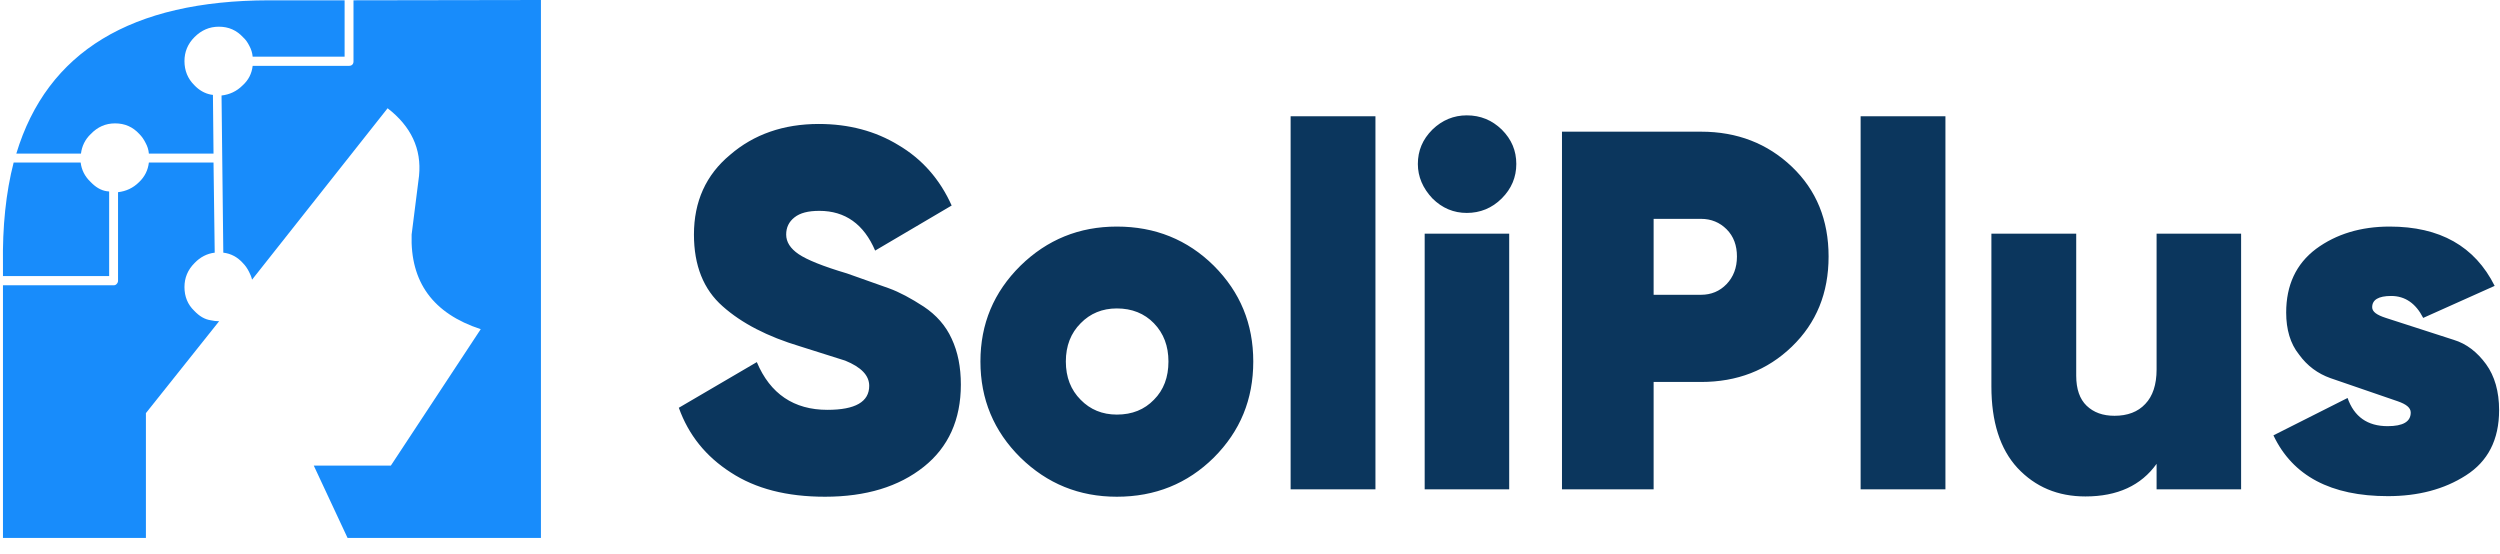 <?xml version="1.0" encoding="UTF-8"?>
<svg width="140px" height="31px" viewBox="0 0 140 31" version="1.1" xmlns="http://www.w3.org/2000/svg" xmlns:xlink="http://www.w3.org/1999/xlink">
    <!-- Generator: Sketch 59.1 (86144) - https://sketch.com -->
    <title>soliplus_logo</title>
    <desc>Created with Sketch.</desc>
    <g id="Soliplus-Desktop" stroke="none" stroke-width="1" fill="none" fill-rule="evenodd">
        <g id="bg_example1" transform="translate(-23, -19)" fill-rule="nonzero">
            <g id="soliplus_logo" transform="translate(23, 19)">
                <path d="M57.146,14.88 C55.651,16.358 54.904,18.135 54.904,20.244 C54.904,22.353 55.651,24.147 57.146,25.625 C58.641,27.087 60.434,27.817 62.543,27.817 C64.686,27.817 66.496,27.087 67.974,25.625 C69.452,24.147 70.183,22.37 70.183,20.244 C70.183,18.135 69.452,16.358 67.974,14.88 C66.496,13.419 64.686,12.688 62.543,12.688 C60.434,12.688 58.641,13.419 57.146,14.88 M60.517,18.102 C61.049,17.554 61.73,17.272 62.543,17.272 C63.39,17.272 64.088,17.554 64.619,18.102 C65.167,18.667 65.433,19.381 65.433,20.244 C65.433,21.125 65.167,21.839 64.619,22.387 C64.088,22.935 63.407,23.217 62.543,23.217 C61.73,23.217 61.049,22.935 60.517,22.387 C59.969,21.839 59.687,21.125 59.687,20.244 C59.687,19.364 59.969,18.65 60.517,18.102 M38.861,13.136 C38.861,14.864 39.393,16.209 40.472,17.155 C41.535,18.102 42.98,18.849 44.807,19.397 L47.331,20.195 C48.228,20.56 48.676,21.025 48.676,21.606 C48.676,22.503 47.896,22.951 46.335,22.951 C44.458,22.951 43.129,22.055 42.382,20.278 L38.014,22.835 C38.562,24.363 39.526,25.559 40.921,26.456 C42.316,27.369 44.059,27.817 46.202,27.817 C48.493,27.817 50.337,27.253 51.732,26.14 C53.11,25.044 53.808,23.499 53.808,21.54 C53.808,20.56 53.642,19.713 53.293,18.966 C52.961,18.235 52.429,17.637 51.732,17.172 C51.018,16.707 50.37,16.358 49.772,16.142 L47.431,15.312 C46.085,14.913 45.189,14.548 44.724,14.233 C44.259,13.917 44.026,13.552 44.026,13.136 C44.026,12.738 44.176,12.422 44.491,12.173 C44.807,11.924 45.255,11.808 45.886,11.808 C47.331,11.808 48.377,12.555 49.008,14.033 L53.293,11.509 C52.629,10.031 51.632,8.902 50.304,8.121 C49.025,7.34 47.53,6.942 45.853,6.942 C43.877,6.942 42.216,7.523 40.887,8.669 C39.526,9.798 38.861,11.293 38.861,13.136 M116.268,21.042 L116.268,13.087 L111.518,13.087 L111.518,21.639 C111.518,23.616 112,25.144 112.98,26.206 C113.976,27.269 115.238,27.801 116.783,27.801 C118.577,27.801 119.905,27.186 120.769,25.974 L120.769,27.402 L125.502,27.402 L125.502,13.087 L120.769,13.087 L120.769,20.693 C120.769,21.54 120.553,22.187 120.138,22.619 C119.722,23.068 119.141,23.284 118.41,23.284 C117.763,23.284 117.248,23.101 116.849,22.719 C116.467,22.353 116.268,21.789 116.268,21.042 M108.944,6.51 L104.195,6.51 L104.195,27.402 L108.944,27.402 L108.944,6.51 M95.26,7.374 L87.471,7.374 L87.471,27.402 L92.603,27.402 L92.603,21.39 L95.26,21.39 C97.269,21.39 98.963,20.743 100.342,19.414 C101.72,18.085 102.401,16.408 102.401,14.365 C102.401,12.323 101.72,10.645 100.342,9.333 C98.98,8.038 97.286,7.374 95.26,7.374 M92.603,12.256 L95.26,12.256 C95.824,12.256 96.306,12.456 96.688,12.837 C97.087,13.236 97.269,13.751 97.269,14.365 C97.269,14.996 97.07,15.511 96.688,15.91 C96.306,16.308 95.824,16.508 95.26,16.508 L92.603,16.508 L92.603,12.256 M84.515,13.087 L79.782,13.087 L79.782,27.402 L84.515,27.402 L84.515,13.087 M77.025,6.51 L72.275,6.51 L72.275,27.402 L77.025,27.402 L77.025,6.51 M80.214,11.11 C80.762,11.658 81.409,11.924 82.14,11.924 C82.887,11.924 83.552,11.658 84.1,11.11 C84.648,10.562 84.913,9.915 84.913,9.184 C84.913,8.437 84.648,7.805 84.1,7.257 C83.552,6.726 82.904,6.46 82.14,6.46 C81.409,6.46 80.762,6.726 80.214,7.257 C79.665,7.805 79.4,8.437 79.4,9.184 C79.4,9.898 79.682,10.546 80.214,11.11 M129.703,13.934 C128.574,14.781 128.026,15.976 128.026,17.504 C128.026,18.451 128.259,19.248 128.74,19.846 C129.205,20.493 129.803,20.925 130.501,21.174 L134.27,22.47 C134.752,22.636 135.001,22.835 135.001,23.101 C135.001,23.616 134.569,23.865 133.706,23.865 C132.577,23.865 131.829,23.333 131.464,22.287 L127.312,24.38 C128.391,26.655 130.534,27.784 133.722,27.784 C135.416,27.784 136.878,27.402 138.09,26.622 C139.319,25.841 139.95,24.629 139.95,22.968 C139.95,21.922 139.701,21.058 139.219,20.394 C138.721,19.713 138.123,19.248 137.409,19.032 L133.606,17.803 C133.091,17.637 132.842,17.454 132.842,17.205 C132.842,16.79 133.191,16.574 133.905,16.574 C134.686,16.574 135.284,16.989 135.699,17.803 L139.701,16.009 C138.588,13.784 136.629,12.688 133.822,12.688 C132.211,12.688 130.833,13.103 129.703,13.934 Z" id="Shape" fill="#0B365D"></path>
                <path d="M8.337,9.101 C8.287,9.533 8.104,9.898 7.789,10.197 C7.457,10.529 7.058,10.712 6.61,10.762 L6.61,15.727 C6.61,15.794 6.577,15.86 6.527,15.91 C6.477,15.96 6.427,15.976 6.361,15.976 L0.166,15.976 L0.166,30.126 L8.171,30.126 L8.171,23.134 L12.273,17.986 L12.24,17.986 C12.09,17.986 11.957,17.969 11.808,17.936 C11.459,17.886 11.16,17.703 10.878,17.405 C10.512,17.056 10.33,16.607 10.33,16.076 C10.33,15.561 10.512,15.113 10.894,14.731 C11.21,14.399 11.592,14.199 12.024,14.149 L11.957,9.101 L8.337,9.101 M0.166,14.814 L0.166,15.461 L6.112,15.461 L6.112,10.728 C6.078,10.712 6.045,10.712 5.995,10.712 C5.647,10.662 5.348,10.479 5.065,10.18 C4.75,9.881 4.567,9.516 4.517,9.101 L0.764,9.101 C0.332,10.778 0.133,12.688 0.166,14.814 M19.796,0.017 L19.796,3.438 C19.796,3.504 19.779,3.571 19.73,3.62 C19.68,3.67 19.613,3.687 19.547,3.687 L14.149,3.687 C14.1,4.119 13.917,4.484 13.585,4.783 C13.253,5.115 12.854,5.298 12.406,5.348 L12.505,14.149 C12.937,14.199 13.302,14.399 13.601,14.731 C13.734,14.864 13.851,15.03 13.95,15.229 C14.017,15.362 14.083,15.511 14.116,15.661 L21.706,6.062 C23.018,7.075 23.616,8.337 23.466,9.848 L23.051,13.136 C22.968,15.794 24.247,17.554 26.921,18.434 L21.888,26.074 L17.571,26.074 L19.464,30.126 L30.292,30.126 L30.292,0 L19.796,0.017 M19.298,3.189 L19.298,0.017 L15.063,0.017 C7.357,0.033 2.641,2.89 0.913,8.603 L4.534,8.603 C4.584,8.187 4.766,7.805 5.082,7.507 C5.464,7.108 5.912,6.909 6.444,6.909 C6.992,6.909 7.44,7.108 7.805,7.507 C7.938,7.639 8.055,7.805 8.154,8.005 C8.254,8.187 8.32,8.387 8.337,8.603 L11.957,8.603 L11.924,5.314 C11.891,5.314 11.841,5.298 11.808,5.298 C11.459,5.231 11.144,5.049 10.878,4.766 C10.512,4.401 10.33,3.953 10.33,3.421 C10.33,2.906 10.512,2.458 10.894,2.076 C11.276,1.694 11.725,1.495 12.256,1.495 C12.804,1.495 13.253,1.694 13.618,2.093 C13.751,2.209 13.867,2.375 13.967,2.574 C14.066,2.757 14.133,2.973 14.149,3.172 L19.298,3.172 L19.298,3.189 Z" id="Shape" fill="#188CFB"></path>
            </g>
        </g>
    </g>
</svg>
